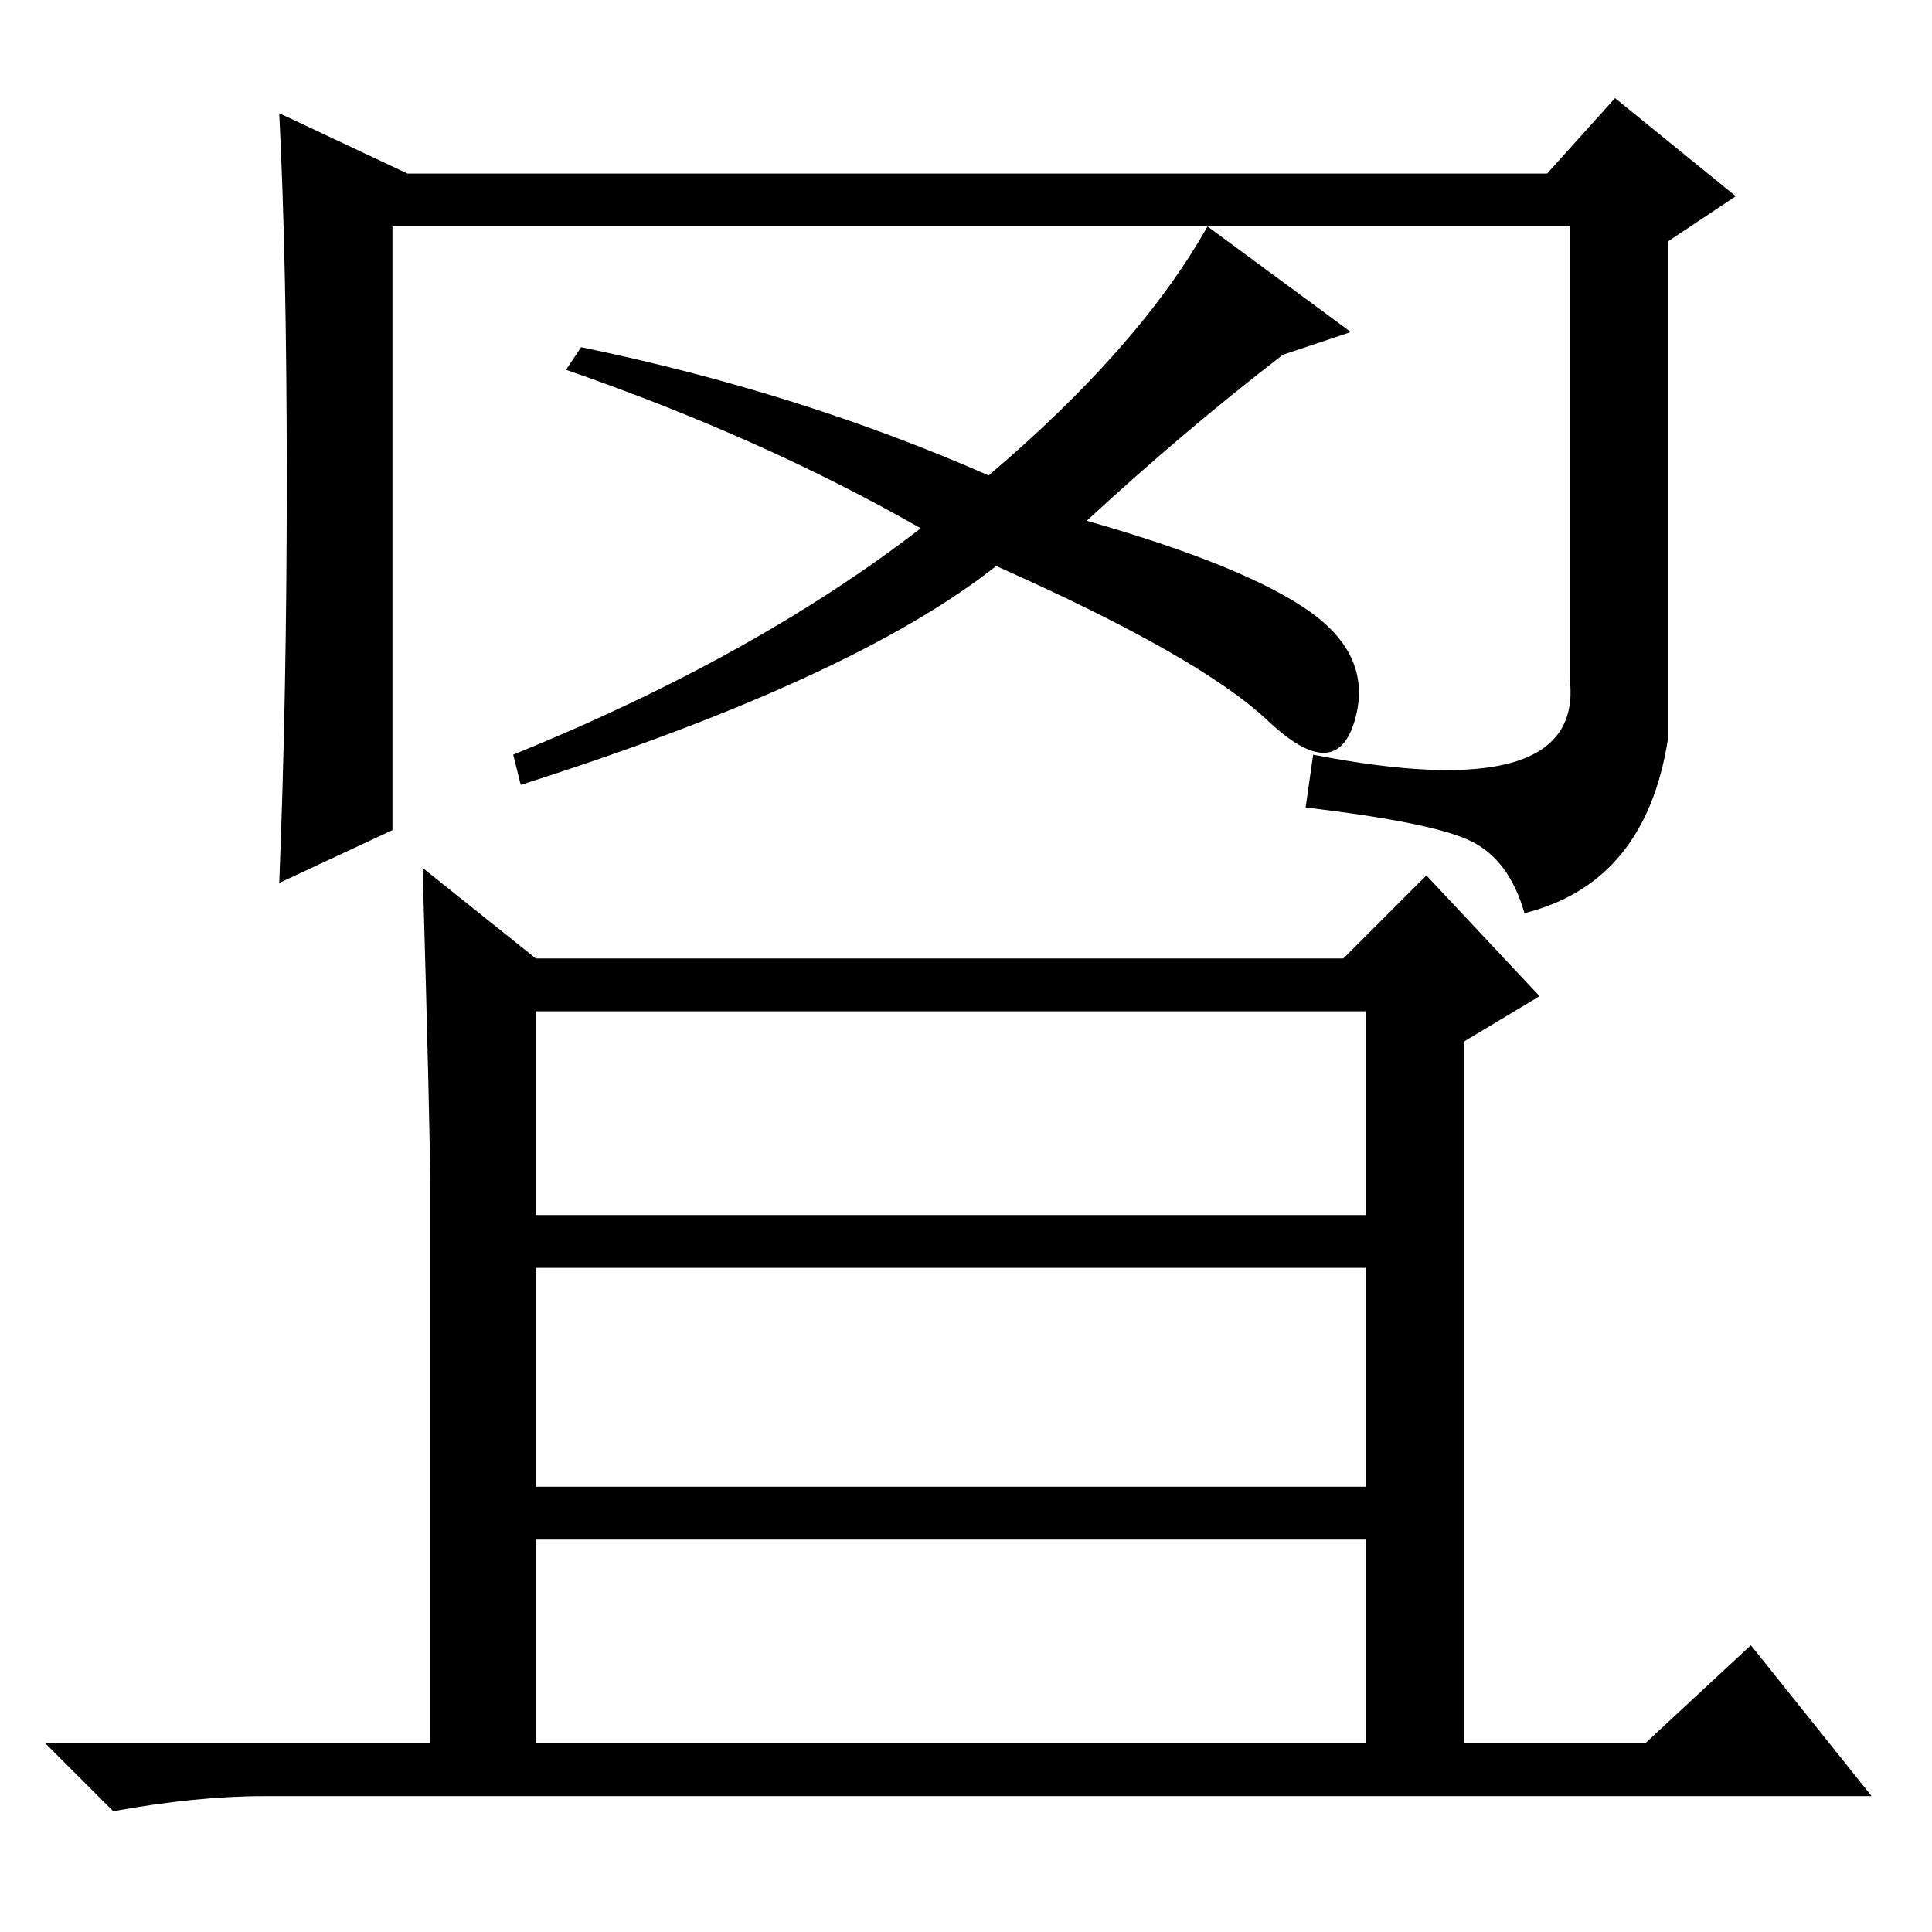 <?xml version="1.0" standalone="no"?>
<!DOCTYPE svg PUBLIC "-//W3C//DTD SVG 1.1//EN" "http://www.w3.org/Graphics/SVG/1.1/DTD/svg11.dtd" >
<svg xmlns="http://www.w3.org/2000/svg" xmlns:xlink="http://www.w3.org/1999/xlink" version="1.1" viewBox="0 -36 256 256">
  <g transform="matrix(1 0 0 -1 0 220)">
   <path fill="currentColor"
d="M77 210q29 -6 54 -17q20 17 29 33l19 -14l-9 -3q-13 -10 -26 -22q21 -6 29.5 -12t6 -14.5t-11.5 0t-36 20.5q-19 -15 -63 -29l-1 4q32 13 54 30q-21 12 -47 21zM71 25h110v27h-110v-27zM56 141l15 -12h107l11 11l15 -16l-10 -6v-93h24l14 13l16 -20h-213q-9 0 -20 -2
l-9 9h51v74q0 7 -1 42zM71 95h110v27h-110v-27zM71 59h110v29h-110v-29zM54 233h151l9 10l16 -13l-9 -6v-66q-3 -19 -19 -23q-2 7 -7 9.5t-22 4.5l1 7q36 -7 34 10v60h-156v-80l-15 -7q1 25 1 53.5t-1 48.5z" />
  </g>

</svg>

